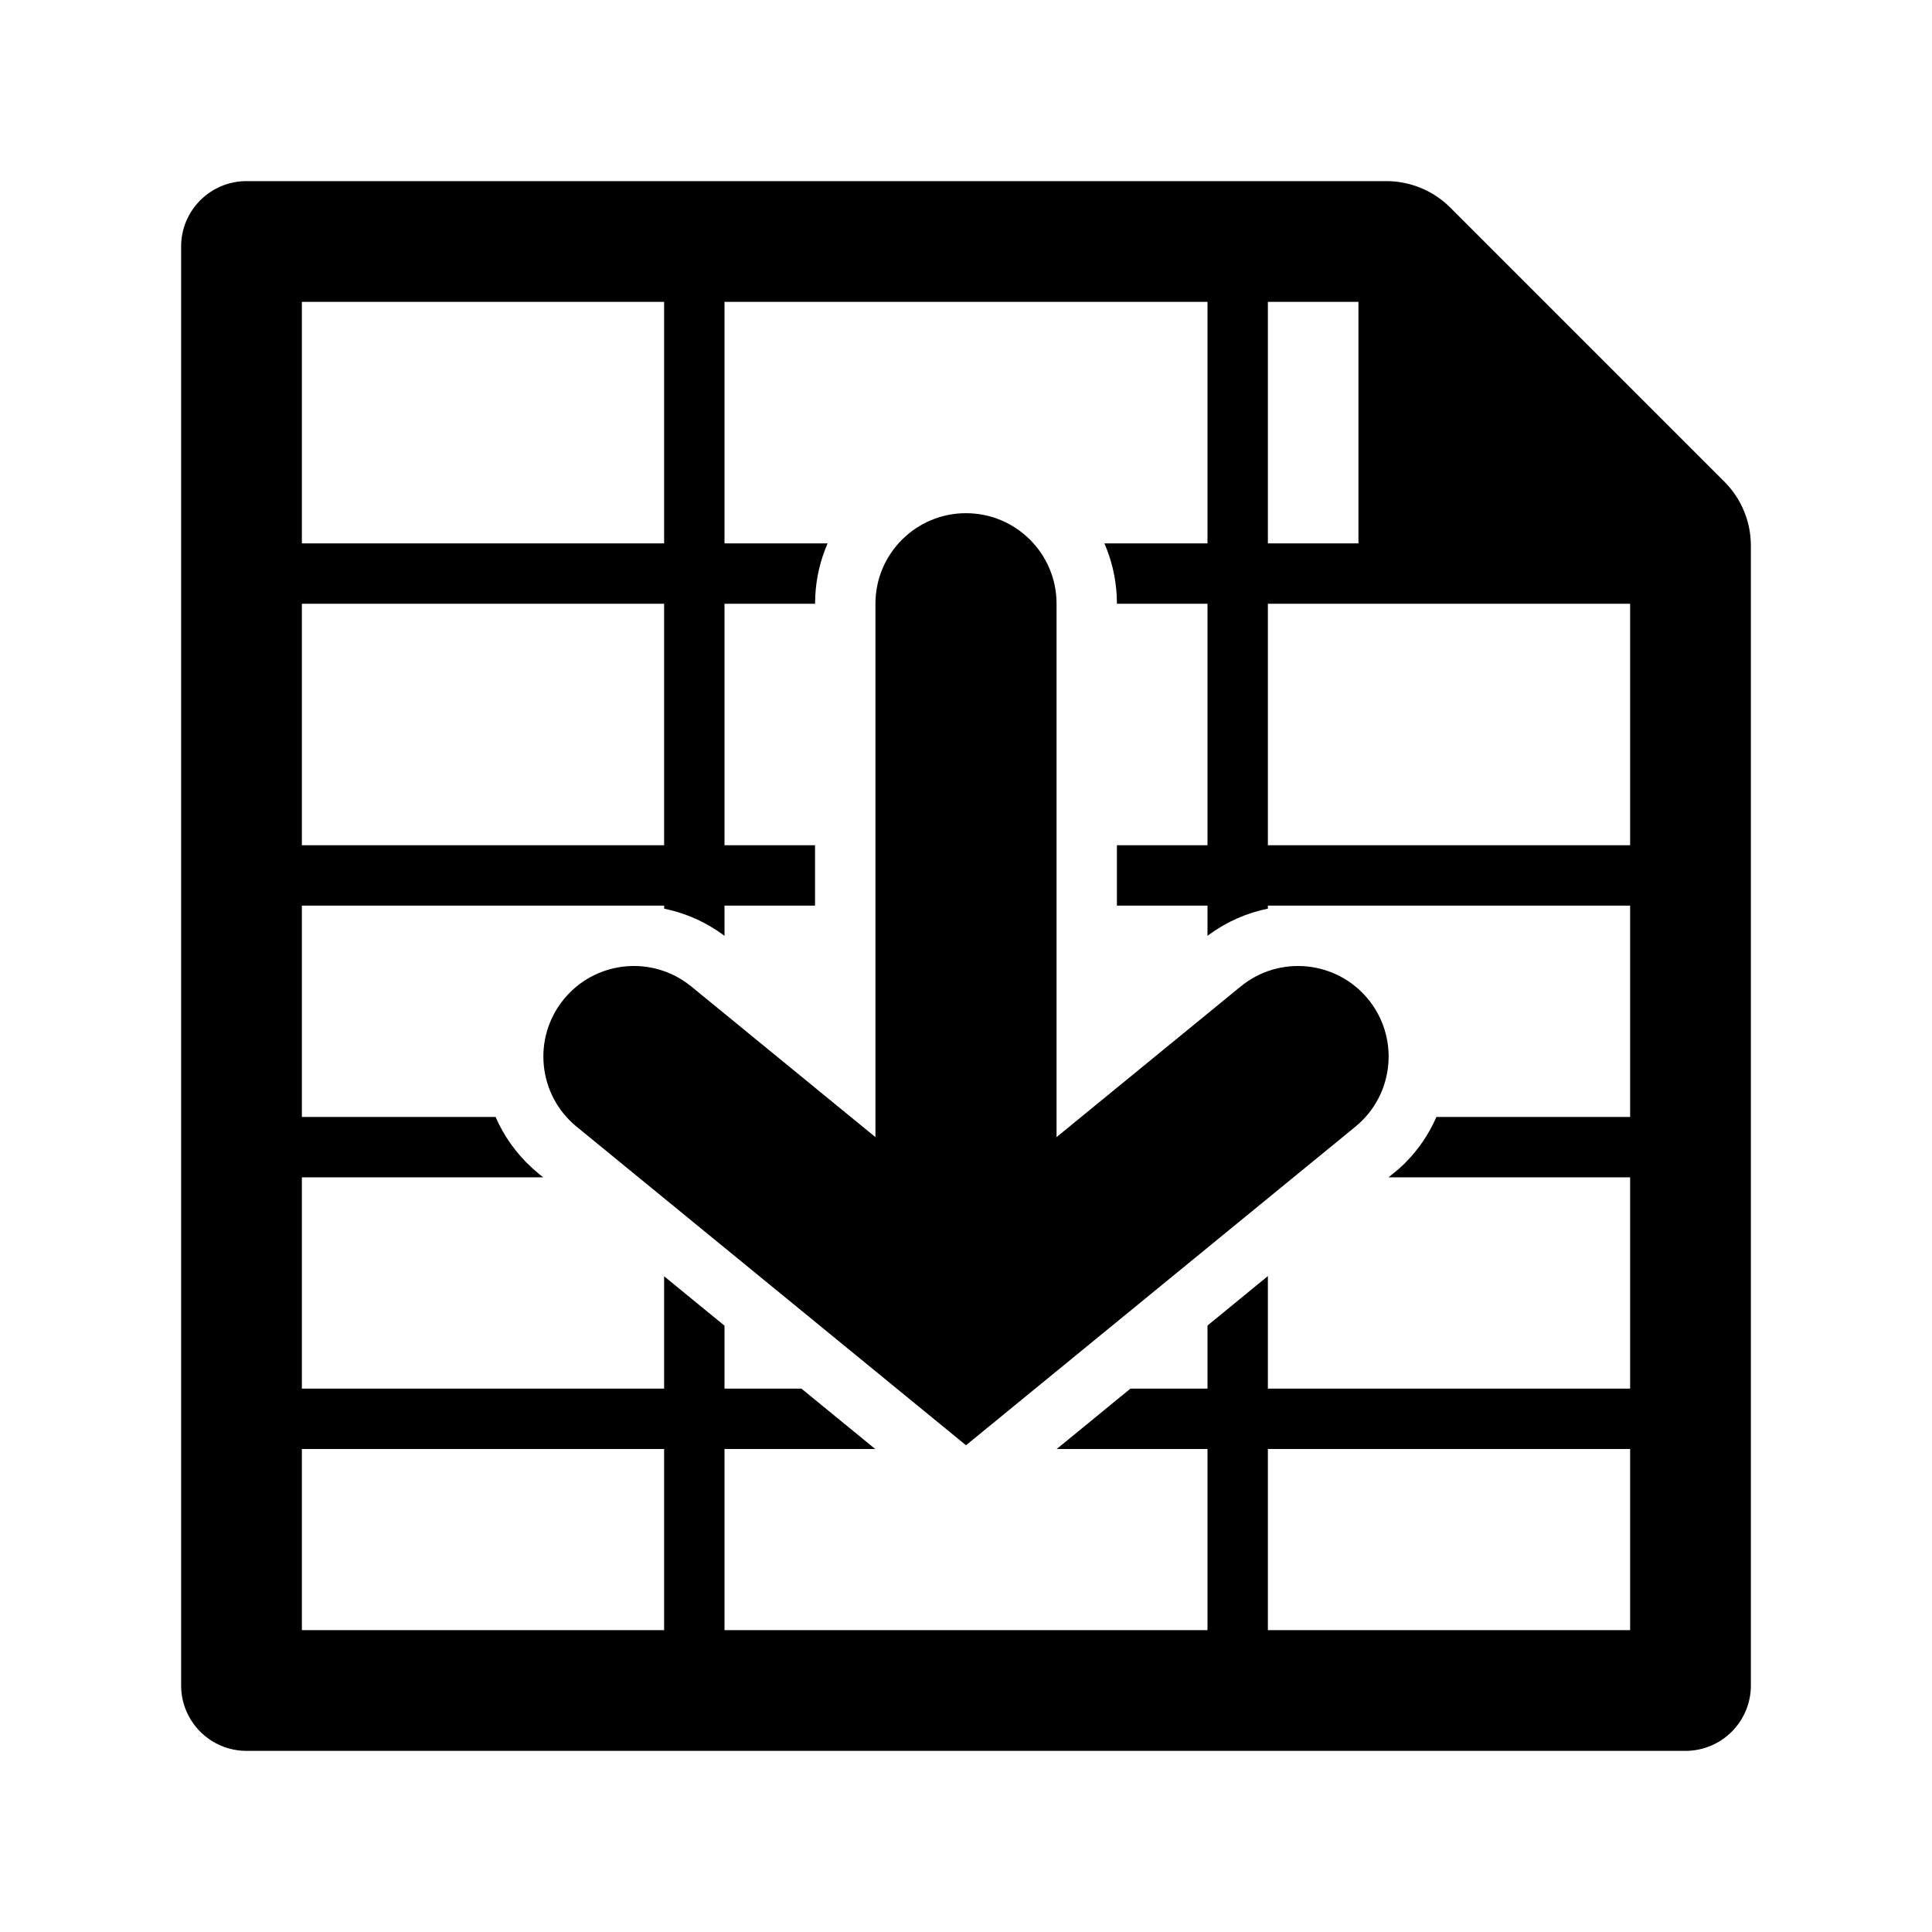<?xml version="1.0" encoding="UTF-8"?>
<svg width="64px" height="64px" viewBox="0 0 64 64" version="1.1" xmlns="http://www.w3.org/2000/svg" xmlns:xlink="http://www.w3.org/1999/xlink">
    <title>report</title>
    <g id="report" stroke="none" stroke-width="1" fill="none" fill-rule="evenodd">
        <path d="M45.924,6 C46.72,6 47.483,6.316 48.045,6.879 L57.121,15.955 C57.684,16.517 58,17.28 58,18.076 L58,55.833 C58,57.03 57.03,58 55.833,58 L8.167,58 C6.97,58 6,57.03 6,55.833 L6,8.167 C6,6.97 6.97,6 8.167,6 L45.924,6 Z M22,48 L10,48 L10,54 L22,54 L22,48 Z M40,10 L24,10 L24,18 L27.416,18 C27.181,18.538 27.038,19.126 27.007,19.743 L27,20 L24,20 L24,28 L26.999,28 L26.999,30 L24,30 L24,31.002 L23.973,30.98 L23.754,30.827 C23.209,30.466 22.613,30.225 22,30.1 L22,30 L10,30 L10,37 L16.417,37.001 C16.689,37.627 17.094,38.205 17.626,38.69 L17.834,38.87 L17.993,39 L10,39 L10,46 L22,46 L22,42.278 L24,43.915 L24,46 L26.549,46 L28.993,48 L24,48 L24,54 L40,54 L40,48 L35.005,48 L37.447,46 L40,46 L40,43.91 L42,42.272 L42,46 L54,46 L54,39 L45.997,39 L46.352,38.71 L46.545,38.526 C46.993,38.076 47.341,37.558 47.583,37.001 L54,37 L54,30 L43.029,30 C43.003,30 42.976,30 42.949,30 L42,30 L42,30.1 C41.314,30.239 40.648,30.525 40.051,30.962 L40,31.001 L40,30 L36.999,30 L36.999,28 L40,28 L40,20 L37,20 L36.993,19.743 C36.962,19.126 36.819,18.538 36.584,18 L40,18 L40,10 Z M54,48 L42,48 L42,54 L54,54 L54,48 Z M22,20 L10,20 L10,28 L22,28 L22,20 Z M54,20 L42,20 L42,28 L54,28 L54,20 Z M22,10 L10,10 L10,18 L22,18 L22,10 Z M45,10 L42,10 L42,18 L45,18 L45,10 Z" id="Rectangle" fill="#000000" fill-rule="nonzero"></path>
        <path d="M32,17 C33.657,17 35,18.343 35,20 L35,37.668 L41.1,32.678 C42.383,31.629 44.273,31.818 45.322,33.1 C46.331,34.333 46.195,36.128 45.043,37.197 L44.9,37.322 L32,47.876 L19.1,37.322 C17.818,36.273 17.629,34.383 18.678,33.1 C19.687,31.867 21.473,31.645 22.749,32.563 L22.9,32.678 L29,37.669 L29,20 C29,18.343 30.343,17 32,17 Z" id="Path" fill="#000000"></path>
    </g>
</svg>
